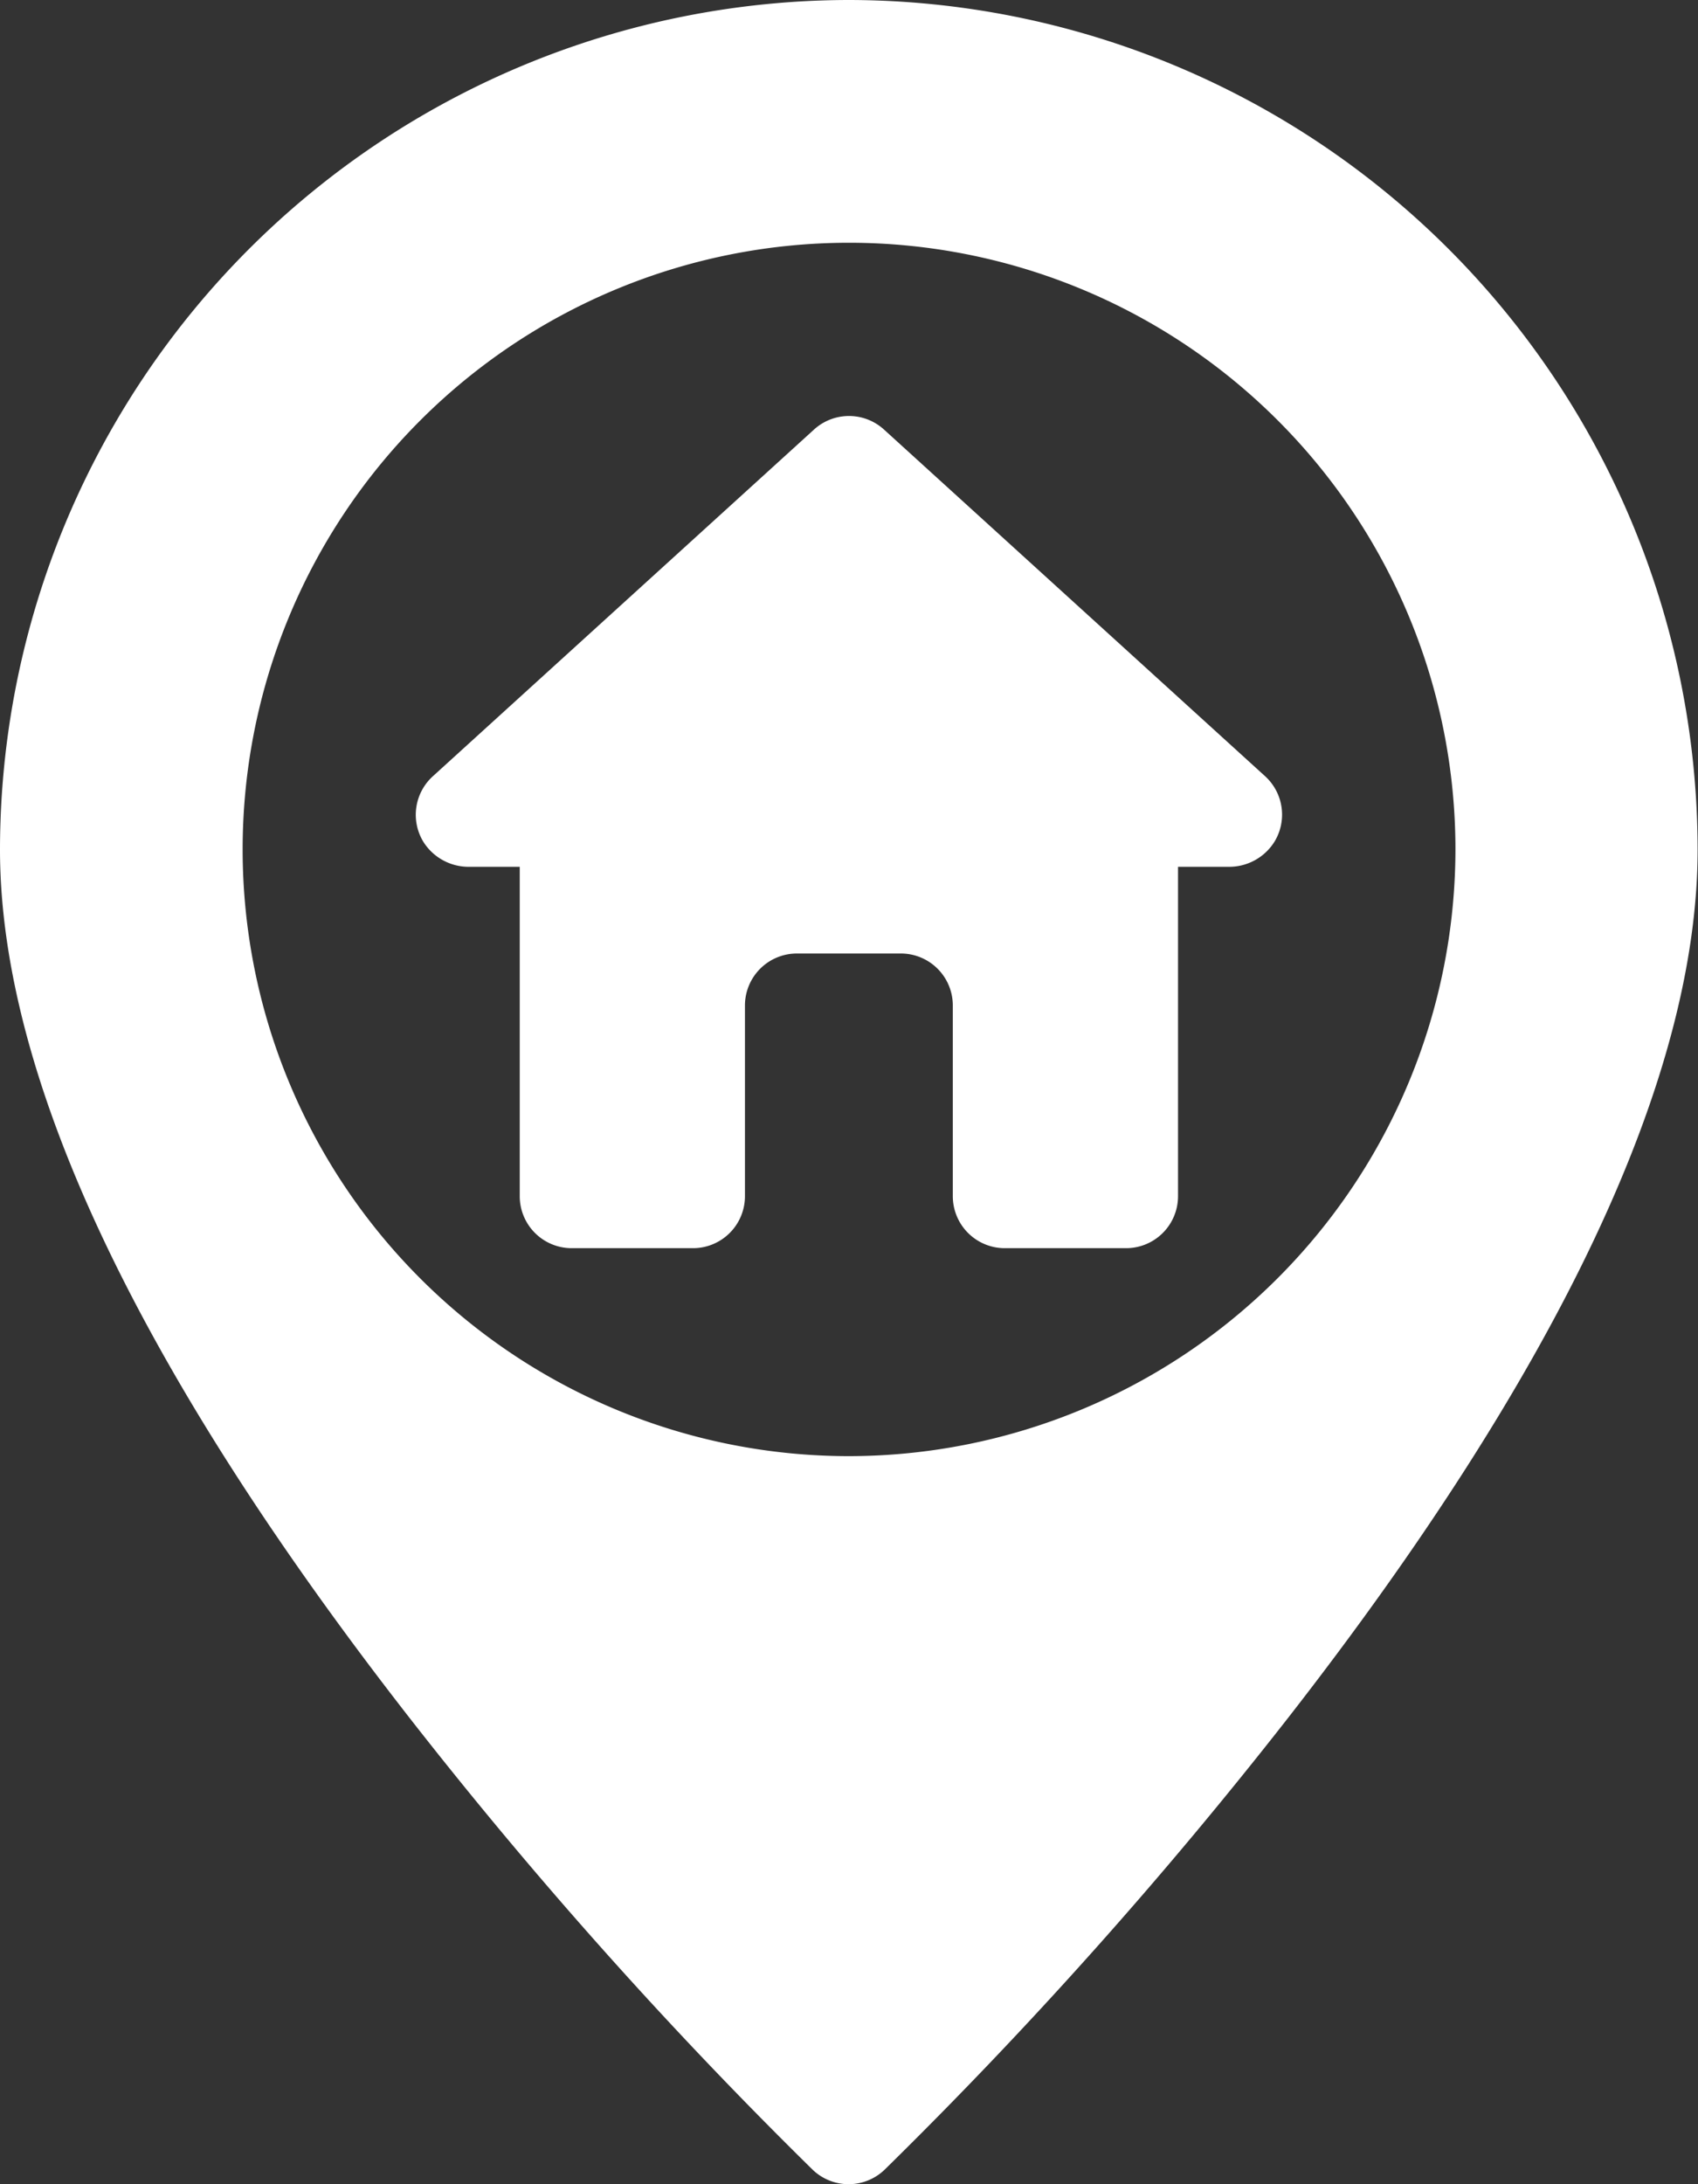 <svg xmlns="http://www.w3.org/2000/svg" width="21.729" height="27.938" viewBox="0 0 21.729 27.938">
  <rect x="0" y="0" width="21.729" height="27.938" fill="#333333" stroke="none"/>
  <g id="_01-home" data-name="01-home" transform="translate(0 0)">
    <g id="glyph" transform="translate(0 0)">
      <path id="Path_4382" data-name="Path 4382" d="M70.865,4A10.877,10.877,0,0,0,60,14.865c0,2.91,1.763,6.647,5.24,11.107A59.08,59.08,0,0,0,70.4,31.753a.665.665,0,0,0,.919,0,59.081,59.081,0,0,0,5.165-5.781c3.477-4.46,5.24-8.2,5.24-11.107A10.877,10.877,0,0,0,70.865,4Zm0,18.625a7.76,7.76,0,1,1,7.76-7.76A7.769,7.769,0,0,1,70.865,22.625Z" transform="translate(-60 -4)" fill="#fff"/>
      <path id="Path_4383" data-name="Path 4383" d="M166.868,104.608l-4.878-4.435a.665.665,0,0,0-.895,0l-4.878,4.435a.665.665,0,0,0-.124.834.684.684,0,0,0,.591.324h.645v4.213a.665.665,0,0,0,.665.665h1.552a.665.665,0,0,0,.665-.665v-2.439a.665.665,0,0,1,.665-.665h1.33a.665.665,0,0,1,.665.665v2.439a.665.665,0,0,0,.665.665h1.552a.665.665,0,0,0,.665-.665v-4.213h.645a.683.683,0,0,0,.591-.324A.665.665,0,0,0,166.868,104.608Z" transform="translate(-150.678 -94.679)" fill="#fff"/>
    </g>
  </g>
</svg>
